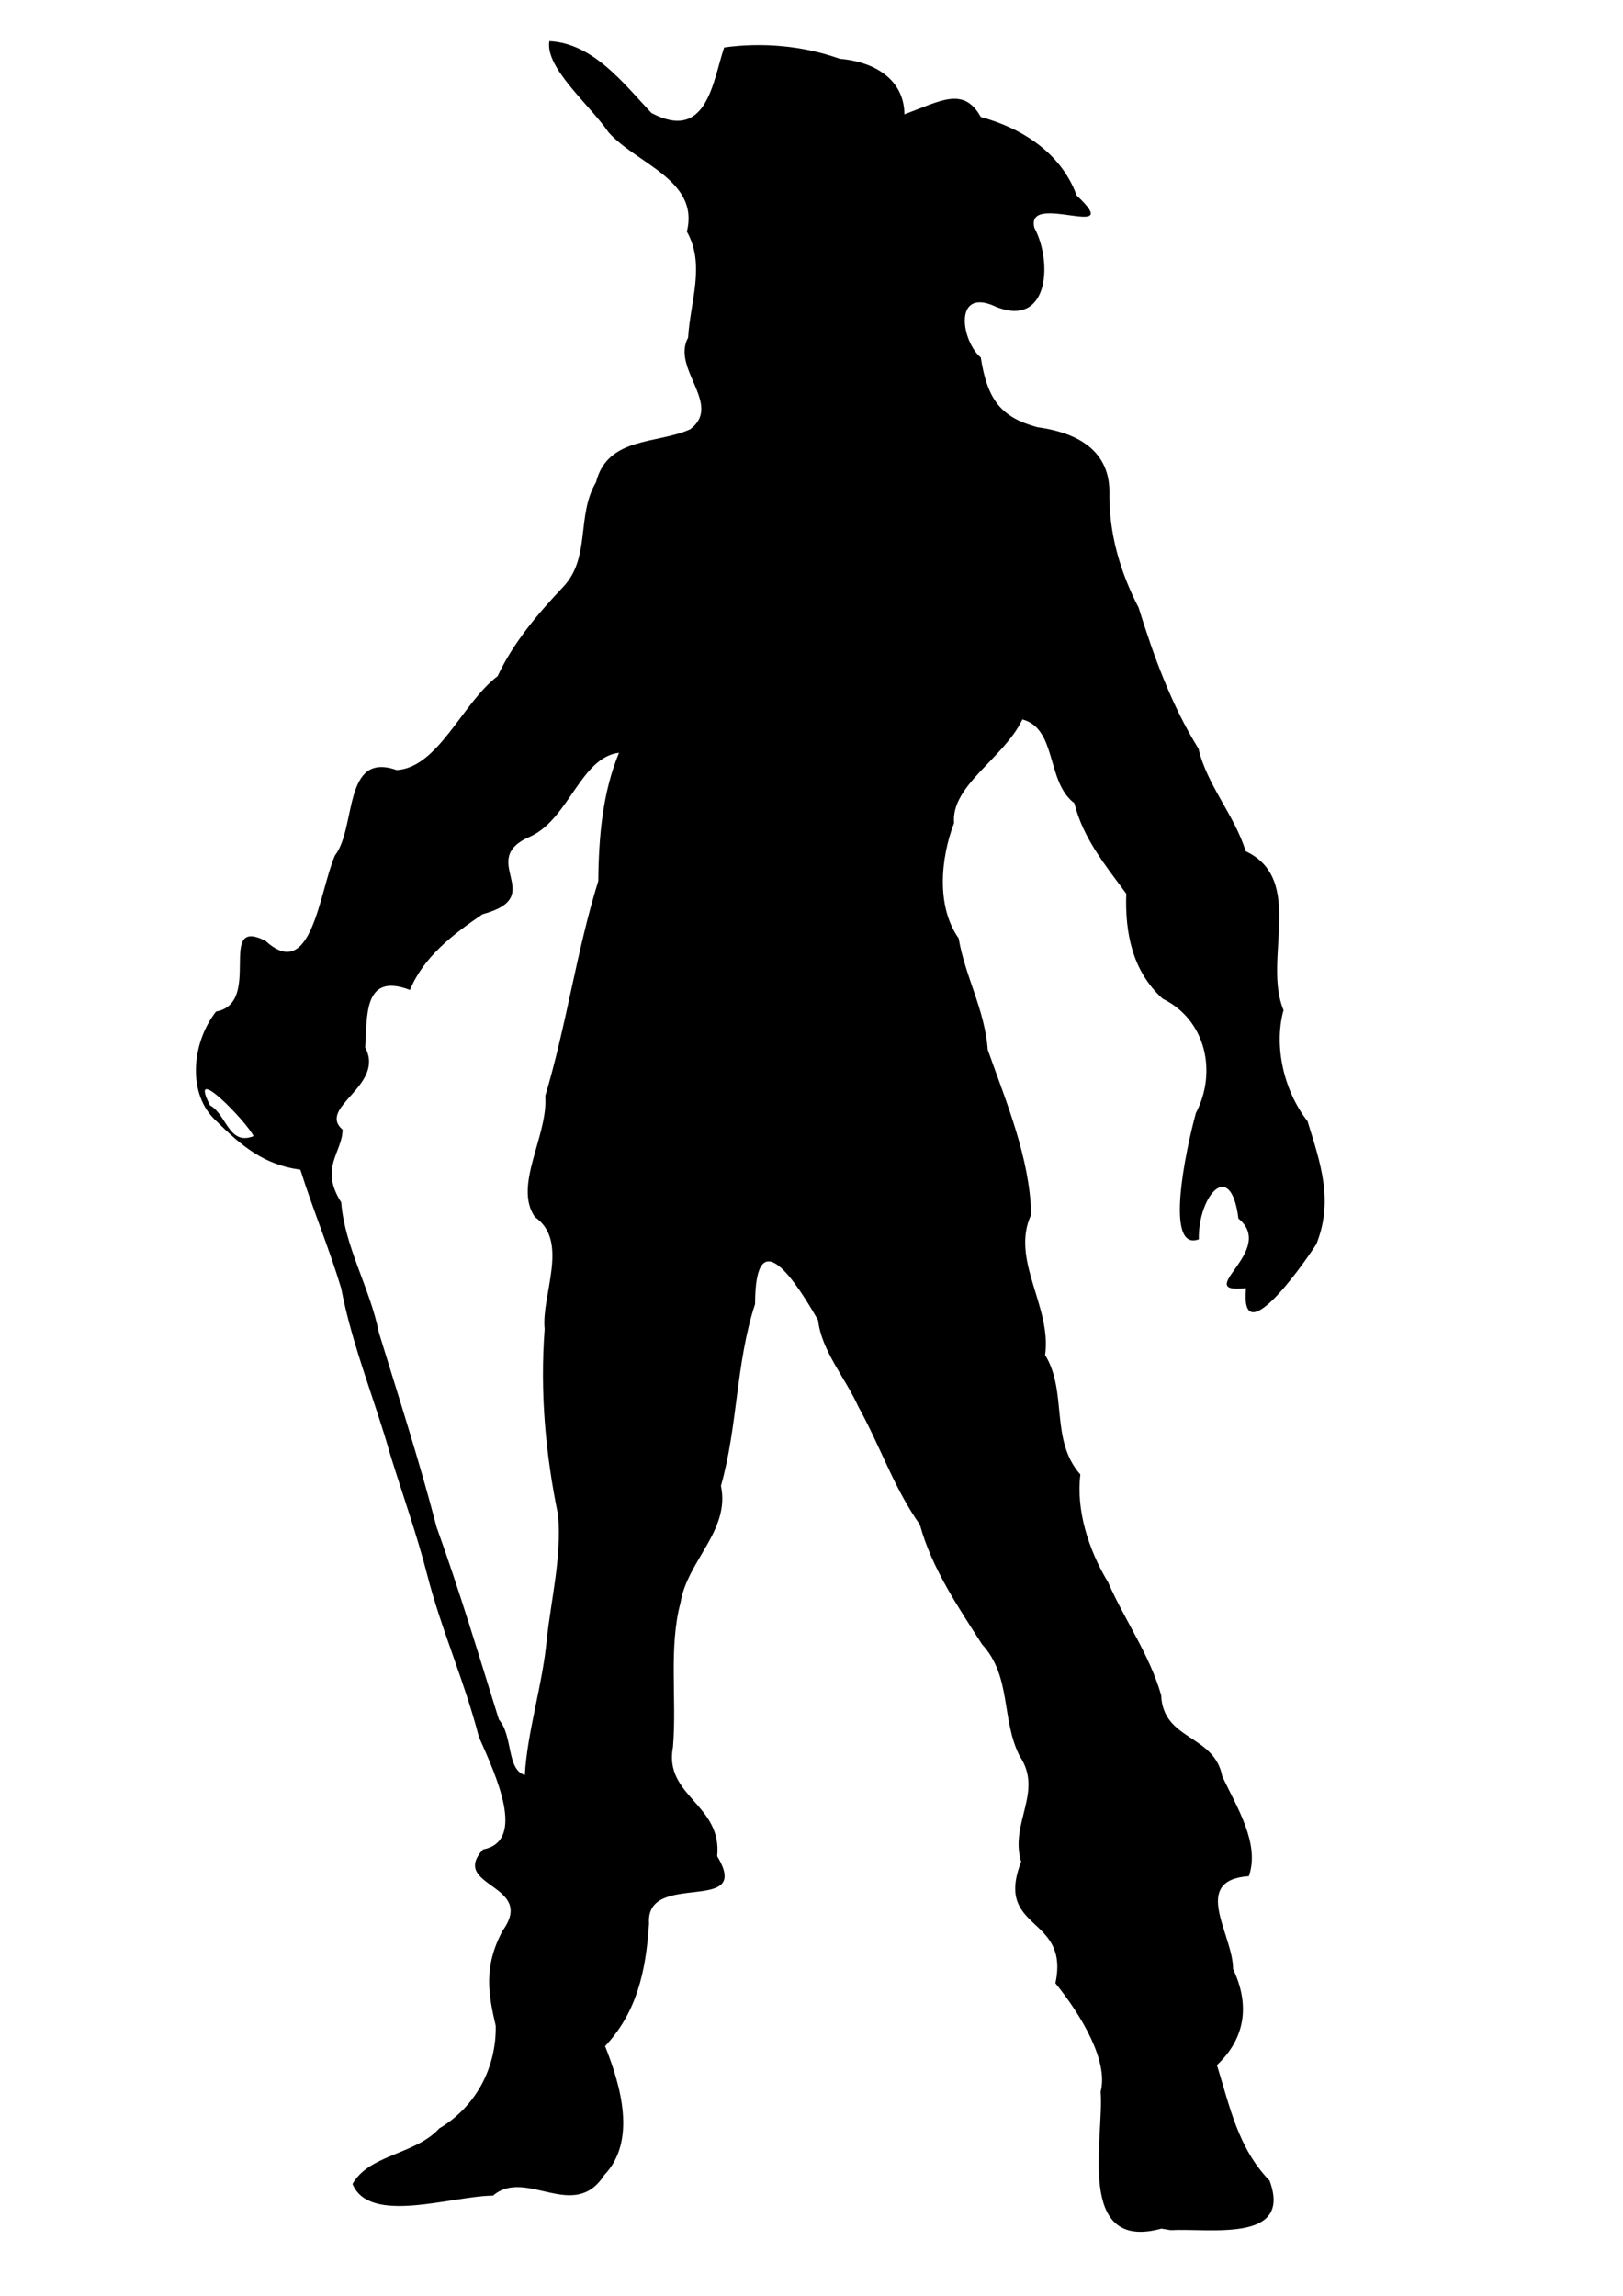 <?xml version="1.0" encoding="UTF-8" standalone="no"?>
<!-- Created with Inkscape (http://www.inkscape.org/) -->

<svg
   xmlns:dc="http://purl.org/dc/elements/1.1/"
   xmlns:cc="http://creativecommons.org/ns#"
   xmlns:rdf="http://www.w3.org/1999/02/22-rdf-syntax-ns#"
   xmlns:svg="http://www.w3.org/2000/svg"
   xmlns="http://www.w3.org/2000/svg"
   xmlns:sodipodi="http://sodipodi.sourceforge.net/DTD/sodipodi-0.dtd"
   xmlns:inkscape="http://www.inkscape.org/namespaces/inkscape"
   width="744.094"
   height="1052.362"
   id="svg3215"
   version="1.1"
   inkscape:version="0.48.3.1 r9886"
   sodipodi:docname="New document 10">
  <defs
     id="defs3217" />
  <sodipodi:namedview
     id="base"
     pagecolor="#ffffff"
     bordercolor="#666666"
     borderopacity="1.0"
     inkscape:pageopacity="0.0"
     inkscape:pageshadow="2"
     inkscape:zoom="0.35"
     inkscape:cx="375"
     inkscape:cy="520"
     inkscape:document-units="px"
     inkscape:current-layer="layer1"
     showgrid="false"
     inkscape:window-width="1920"
     inkscape:window-height="1025"
     inkscape:window-x="-2"
     inkscape:window-y="-3"
     inkscape:window-maximized="1" />
  <g
     inkscape:label="Layer 1"
     inkscape:groupmode="layer"
     id="layer1">
    <path
       style="fill:#000000"
       d="m 532.467,1021.583 c -39.736,10.801 -26.131,-42.035 -27.869,-62.772 3.744,-14.038 -8.915,-35.141 -20.723,-49.744 6.727,-31.364 -28.175,-23.488 -15.714,-55.661 -5.385,-17.705 10.293,-31.955 -0.578,-48.285 -8.661,-16.626 -3.689,-36.591 -17.351,-51.391 -11.081,-17.338 -23.077,-34.953 -28.48,-54.812 -12.082,-17.183 -17.933,-35.565 -28.198,-54.049 -6.069,-13.452 -16.818,-25.432 -18.507,-39.731 -9.92,-17.318 -28.79,-46.775 -28.872,-7.363 -8.842,26.901 -7.895,55.989 -15.648,83.313 4.344,20.444 -15.421,34.317 -18.52,53.502 -5.512,20.477 -1.649,44.395 -3.47,66.187 -4.339,22.612 22.659,26.169 20.264,50.076 16.613,27.417 -32.952,6.05 -31.252,30.894 -1.422,22.532 -5.873,40.944 -20.132,56.173 7.162,18.002 14.611,43.519 -0.399,59.117 -13.93,21.743 -35.88,-3.547 -50.987,9.41 -18.989,0.125 -56.61,13.56 -64.403,-5.337 7.603,-13.611 28.84,-13.432 39.735,-25.471 17.192,-10.175 26.244,-28.348 25.917,-47.046 -3.31,-14.198 -5.806,-26.973 3.215,-43.696 15.444,-21.408 -24.606,-19.871 -9.057,-37.128 19.911,-3.789 6.12,-33.542 -1.894,-51.618 -6.609,-25.684 -17.336,-49.352 -23.784,-74.674 -4.671,-18.167 -11.295,-36.778 -16.729,-54.345 -7.141,-25.358 -17.616,-50.432 -22.599,-76.586 -5.543,-18.403 -12.982,-36.107 -18.719,-54.365 -16.719,-2.278 -26.885,-10.815 -38.484,-22.267 -13.731,-12.406 -11.266,-36.092 -0.169,-50.241 21.684,-3.967 -0.103,-43.981 22.671,-32.4 21.203,19.422 24.647,-22.583 31.809,-39.102 9.984,-12.8 3.569,-47.94 28.344,-39.183 19.131,-1.134 30.227,-31.026 46.264,-43.045 7.192,-15.481 18.65,-28.833 30.119,-40.988 12.652,-13.475 5.879,-32.566 14.993,-47.934 5.322,-21.018 28.178,-17.371 43.216,-24.273 14.959,-11.254 -8.818,-27.813 -0.996,-41.99 0.989,-16.797 8.011,-33.393 -0.578,-48.616 5.974,-23.578 -23.278,-31.134 -35.926,-45.525 -8.64,-12.629 -29.154,-29.525 -27.115,-41.772 20.049,0.971 33.98,19.308 46.789,32.933 25.518,13.506 28.119,-14.47 33.355,-30.042 17.347,-2.415 36.023,-0.863 53.008,5.205 18.046,1.569 29.564,10.975 29.635,25.448 16.433,-6.016 27.131,-12.985 35.01,1.224 19.159,5.209 36.925,16.687 43.955,35.979 23.22,21.72 -23.829,-2.271 -19.375,14.846 8.717,16.265 6.409,47.571 -19.662,35.28 -17.417,-6.588 -13.575,16.879 -4.916,24.143 3.058,19.706 9.531,27.476 25.951,31.965 16.175,2.15 32.753,9.248 33.026,29.181 -0.381,18.964 4.695,36.673 13.404,53.583 6.94,22.267 14.974,44.54 27.436,64.597 3.908,16.789 16.499,30.414 21.637,47.008 27.52,12.938 7.646,49.856 17.348,72.822 -4.524,16.268 3e-4,36.854 10.989,50.895 5.956,19.304 12.053,36.412 4.048,56.397 -8.551,13.173 -35.02,49.202 -32.238,20.168 -25.58,2.662 14.418,-17.21 -3.476,-31.909 -3.545,-27.935 -18.507,-10.395 -18.165,9.509 -15.815,5.868 -6.139,-40.385 -1.337,-57.906 9.82,-18.746 4.572,-42.74 -15.198,-52.36 -13.967,-12.614 -17.35,-30.317 -16.729,-48.157 -9.733,-13.239 -19.822,-25.449 -23.787,-41.488 -13.016,-9.721 -7.826,-34.12 -23.824,-38.392 -8.527,17.842 -32.829,30.235 -31.337,47.455 -6.359,16.671 -8.037,38.592 2.103,52.856 2.877,17.244 12.024,32.789 13.328,51.07 8.676,24.488 19.254,49.507 19.95,75.553 -9.707,20.648 9.481,42.104 6.362,64.405 10.369,16.837 2.134,38.946 16.159,54.751 -1.998,16.173 3.611,34.364 12.708,49.403 7.764,17.662 19.041,33.198 24.341,51.764 0.836,20.95 24.38,17.844 28.022,37.243 6.596,13.964 17.394,30.77 12.182,45.722 -26.949,1.878 -7.155,26.869 -7.238,42.567 7.507,15.774 6.125,31.295 -7.397,44.037 5.854,18.804 9.659,38.069 24.125,52.947 10.662,28.674 -27.362,21.743 -45.321,22.723 l -4.265,-0.689 -2e-4,0 z M 240.621,813.659 c 1.09,-19.801 8.226,-41.741 10.046,-62.132 2.094,-19.011 6.77,-37.374 5.24,-56.879 -5.811,-28.1 -8.381,-56.331 -6.209,-85.391 -1.612,-15.686 11.529,-40.236 -4.451,-51.389 -10.04,-14.43 6.155,-37.308 4.732,-55.526 9.735,-32.459 14.357,-66.483 24.312,-98.499 0.207,-20.634 1.987,-40.516 9.506,-58.786 -17.428,2.073 -22.867,29.851 -40.238,38.194 -26.029,10.845 8.518,27.547 -22.308,35.814 -13.45,9.107 -26.991,19.466 -33.3,34.701 -21.581,-8.272 -19.494,12.245 -20.532,26.315 9.383,17.665 -22.265,27.409 -10.355,37.737 -0.093,10.475 -10.753,17.422 -0.633,33.303 1.633,20.645 13.206,39.227 17.303,59.792 9.112,29.648 18.686,59.33 26.44,89.134 10.447,28.975 19.423,58.888 28.551,88.145 6.539,7.59 3.487,22.908 11.897,25.468 z m -124.365,-292.875 c -3.205,-6.738 -30.451,-34.647 -19.975,-14.097 7.522,3.955 8.603,18.681 19.975,14.097 z"
       id="path3101-5"
       inkscape:connector-curvature="0"
       sodipodi:nodetypes="cccccccccccccccccccccccccccccccccccccccccccccccccccccccccccccccccccccccccccccccccccccccccccccccccccccccc" />
  </g>
</svg>

